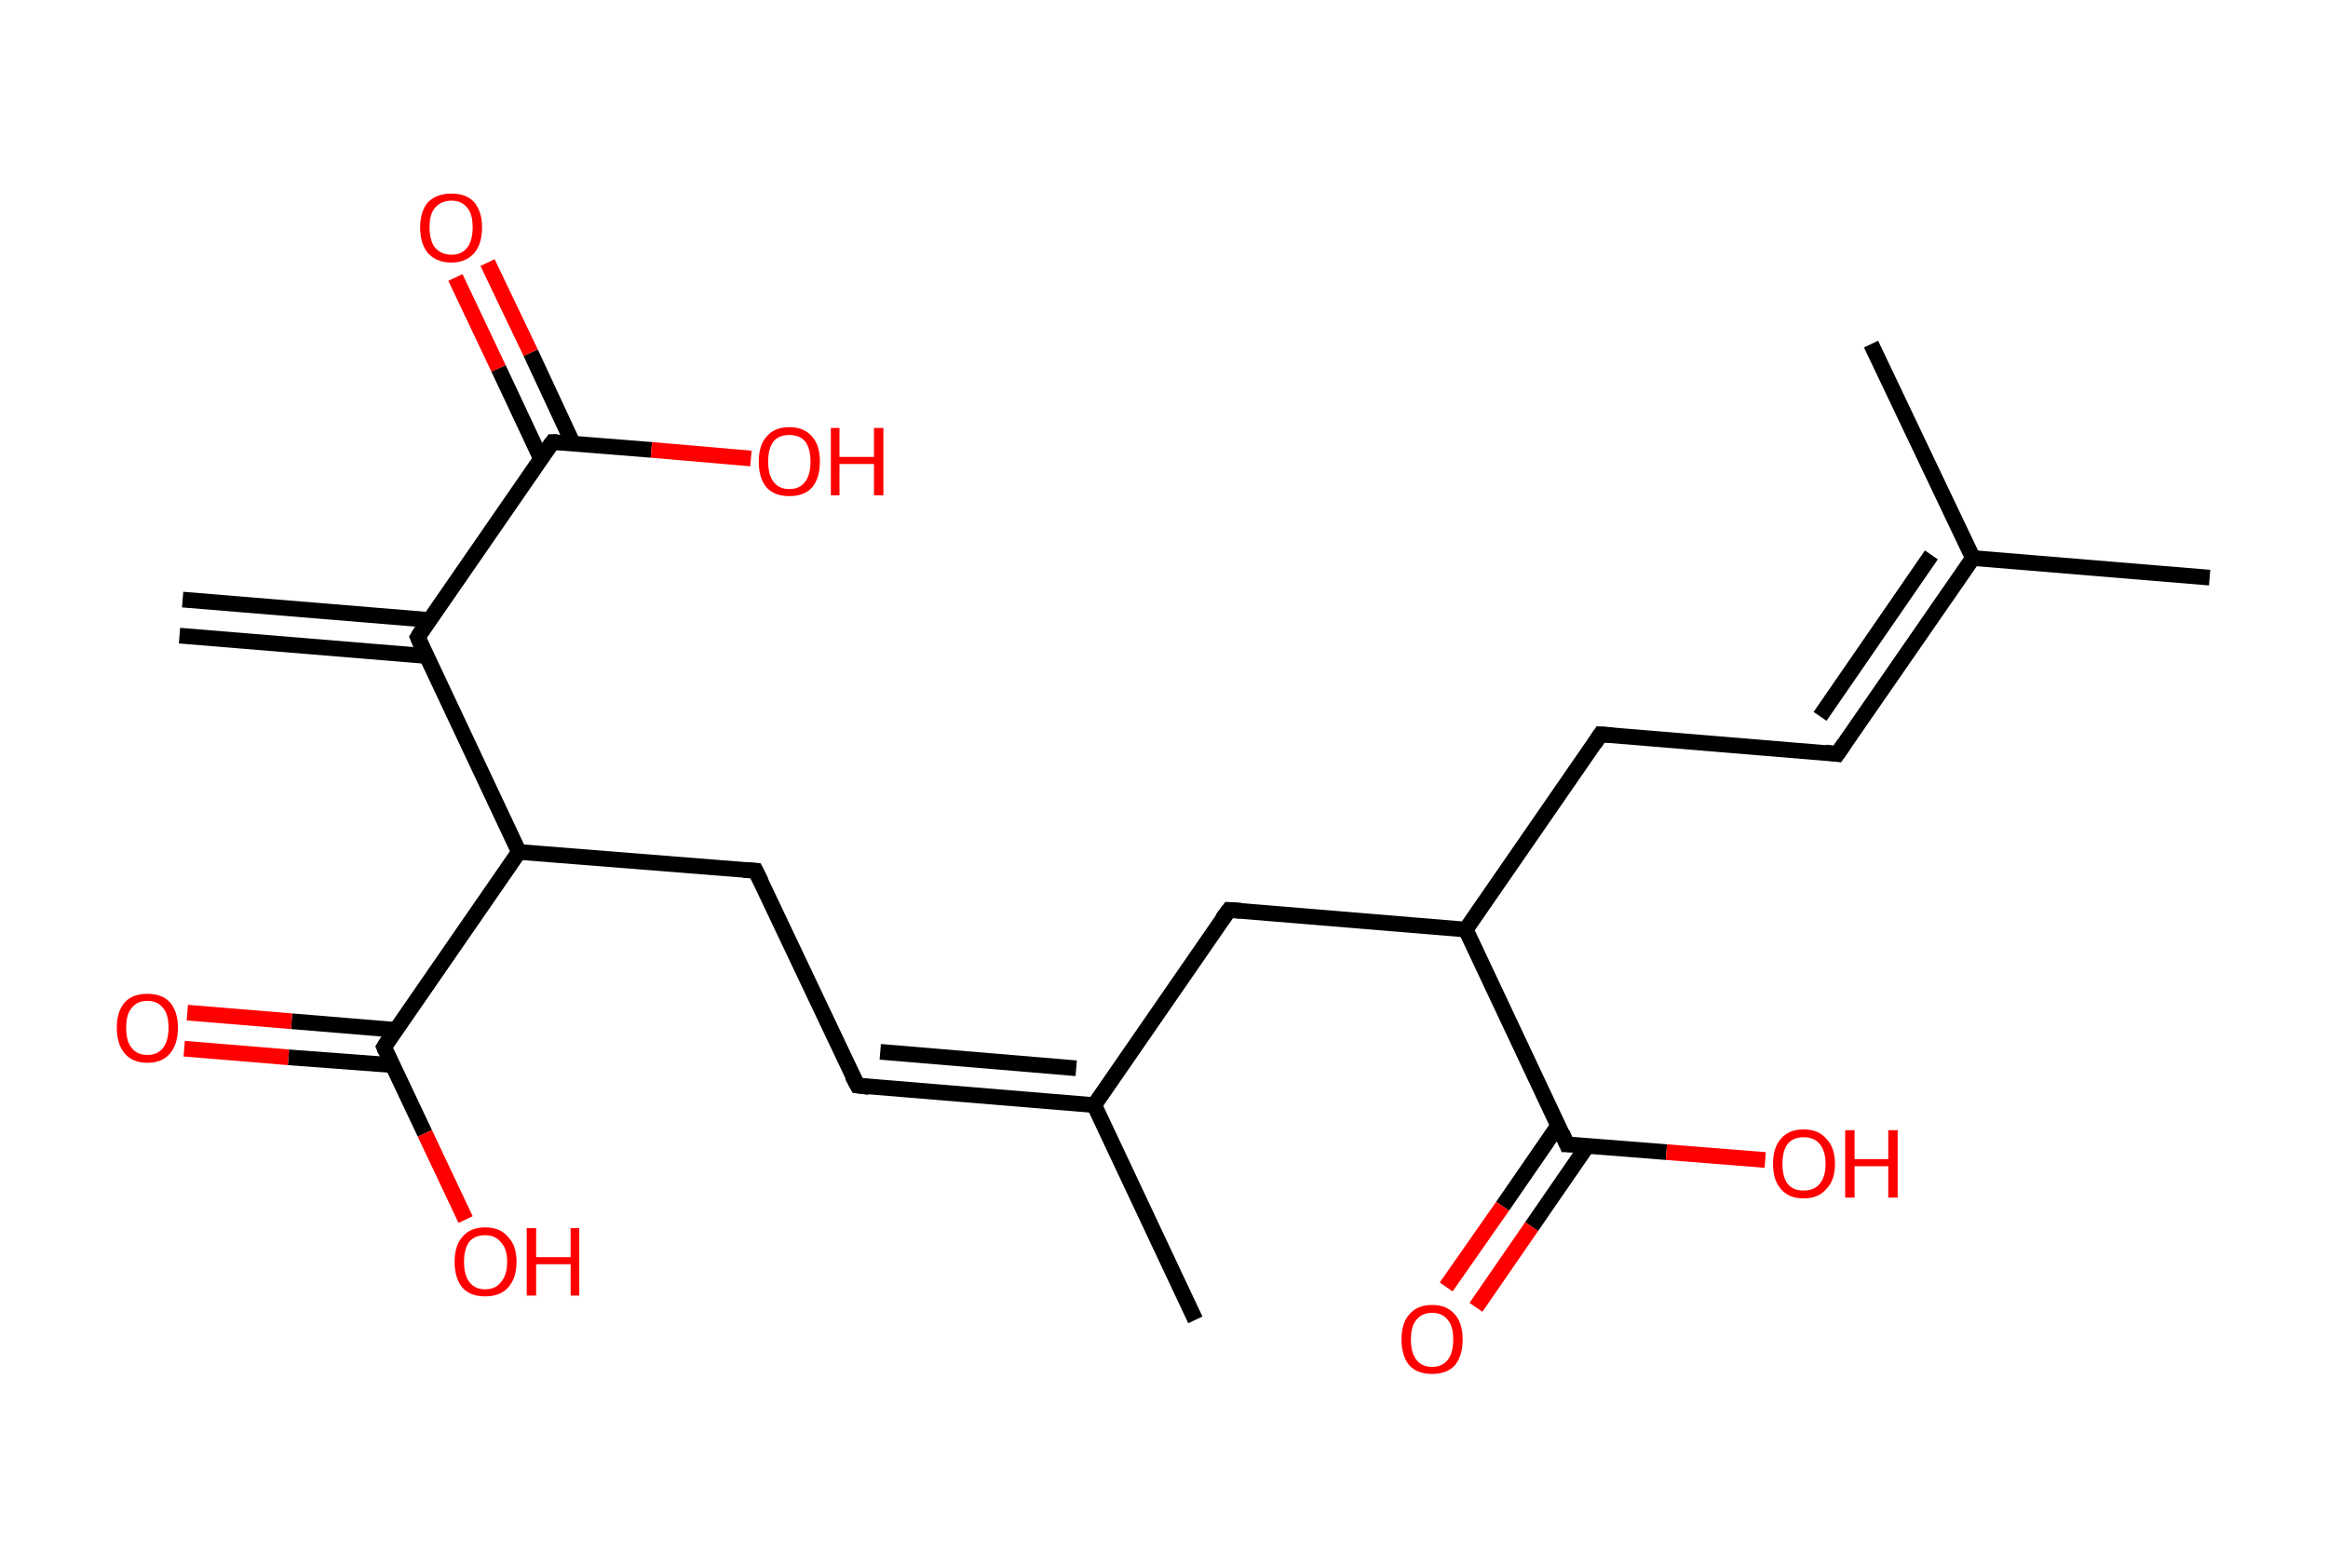<?xml version='1.0' encoding='ASCII' standalone='yes'?>
<svg xmlns="http://www.w3.org/2000/svg" xmlns:rdkit="http://www.rdkit.org/xml" xmlns:xlink="http://www.w3.org/1999/xlink" version="1.1" baseProfile="full" xml:space="preserve" width="297px" height="200px" viewBox="0 0 297 200">
<!-- END OF HEADER -->
<rect style="opacity:1.0;fill:#FFFFFF;stroke:none" width="297.0" height="200.0" x="0.0" y="0.0"> </rect>
<path class="bond-0 atom-0 atom-1" d="M 23.3,76.5 L 54.8,79.1" style="fill:none;fill-rule:evenodd;stroke:#000000;stroke-width:2.0px;stroke-linecap:butt;stroke-linejoin:miter;stroke-opacity:1"/>
<path class="bond-0 atom-0 atom-1" d="M 22.9,81.1 L 54.4,83.7" style="fill:none;fill-rule:evenodd;stroke:#000000;stroke-width:2.0px;stroke-linecap:butt;stroke-linejoin:miter;stroke-opacity:1"/>
<path class="bond-1 atom-1 atom-2" d="M 53.3,81.3 L 70.5,56.4" style="fill:none;fill-rule:evenodd;stroke:#000000;stroke-width:2.0px;stroke-linecap:butt;stroke-linejoin:miter;stroke-opacity:1"/>
<path class="bond-2 atom-2 atom-3" d="M 73.1,56.6 L 67.7,45.0" style="fill:none;fill-rule:evenodd;stroke:#000000;stroke-width:2.0px;stroke-linecap:butt;stroke-linejoin:miter;stroke-opacity:1"/>
<path class="bond-2 atom-2 atom-3" d="M 67.7,45.0 L 62.2,33.5" style="fill:none;fill-rule:evenodd;stroke:#FF0000;stroke-width:2.0px;stroke-linecap:butt;stroke-linejoin:miter;stroke-opacity:1"/>
<path class="bond-2 atom-2 atom-3" d="M 69.0,58.5 L 63.6,47.0" style="fill:none;fill-rule:evenodd;stroke:#000000;stroke-width:2.0px;stroke-linecap:butt;stroke-linejoin:miter;stroke-opacity:1"/>
<path class="bond-2 atom-2 atom-3" d="M 63.6,47.0 L 58.1,35.4" style="fill:none;fill-rule:evenodd;stroke:#FF0000;stroke-width:2.0px;stroke-linecap:butt;stroke-linejoin:miter;stroke-opacity:1"/>
<path class="bond-3 atom-2 atom-4" d="M 70.5,56.4 L 83.1,57.4" style="fill:none;fill-rule:evenodd;stroke:#000000;stroke-width:2.0px;stroke-linecap:butt;stroke-linejoin:miter;stroke-opacity:1"/>
<path class="bond-3 atom-2 atom-4" d="M 83.1,57.4 L 95.8,58.5" style="fill:none;fill-rule:evenodd;stroke:#FF0000;stroke-width:2.0px;stroke-linecap:butt;stroke-linejoin:miter;stroke-opacity:1"/>
<path class="bond-4 atom-1 atom-5" d="M 53.3,81.3 L 66.2,108.7" style="fill:none;fill-rule:evenodd;stroke:#000000;stroke-width:2.0px;stroke-linecap:butt;stroke-linejoin:miter;stroke-opacity:1"/>
<path class="bond-5 atom-5 atom-6" d="M 66.2,108.7 L 96.4,111.1" style="fill:none;fill-rule:evenodd;stroke:#000000;stroke-width:2.0px;stroke-linecap:butt;stroke-linejoin:miter;stroke-opacity:1"/>
<path class="bond-6 atom-6 atom-7" d="M 96.4,111.1 L 109.4,138.5" style="fill:none;fill-rule:evenodd;stroke:#000000;stroke-width:2.0px;stroke-linecap:butt;stroke-linejoin:miter;stroke-opacity:1"/>
<path class="bond-7 atom-7 atom-8" d="M 109.4,138.5 L 139.6,141.0" style="fill:none;fill-rule:evenodd;stroke:#000000;stroke-width:2.0px;stroke-linecap:butt;stroke-linejoin:miter;stroke-opacity:1"/>
<path class="bond-7 atom-7 atom-8" d="M 112.3,134.2 L 137.3,136.3" style="fill:none;fill-rule:evenodd;stroke:#000000;stroke-width:2.0px;stroke-linecap:butt;stroke-linejoin:miter;stroke-opacity:1"/>
<path class="bond-8 atom-8 atom-9" d="M 139.6,141.0 L 152.5,168.4" style="fill:none;fill-rule:evenodd;stroke:#000000;stroke-width:2.0px;stroke-linecap:butt;stroke-linejoin:miter;stroke-opacity:1"/>
<path class="bond-9 atom-8 atom-10" d="M 139.6,141.0 L 156.8,116.1" style="fill:none;fill-rule:evenodd;stroke:#000000;stroke-width:2.0px;stroke-linecap:butt;stroke-linejoin:miter;stroke-opacity:1"/>
<path class="bond-10 atom-10 atom-11" d="M 156.8,116.1 L 187.0,118.6" style="fill:none;fill-rule:evenodd;stroke:#000000;stroke-width:2.0px;stroke-linecap:butt;stroke-linejoin:miter;stroke-opacity:1"/>
<path class="bond-11 atom-11 atom-12" d="M 187.0,118.6 L 204.2,93.7" style="fill:none;fill-rule:evenodd;stroke:#000000;stroke-width:2.0px;stroke-linecap:butt;stroke-linejoin:miter;stroke-opacity:1"/>
<path class="bond-12 atom-12 atom-13" d="M 204.2,93.7 L 234.4,96.2" style="fill:none;fill-rule:evenodd;stroke:#000000;stroke-width:2.0px;stroke-linecap:butt;stroke-linejoin:miter;stroke-opacity:1"/>
<path class="bond-13 atom-13 atom-14" d="M 234.4,96.2 L 251.7,71.2" style="fill:none;fill-rule:evenodd;stroke:#000000;stroke-width:2.0px;stroke-linecap:butt;stroke-linejoin:miter;stroke-opacity:1"/>
<path class="bond-13 atom-13 atom-14" d="M 232.2,91.4 L 246.4,70.8" style="fill:none;fill-rule:evenodd;stroke:#000000;stroke-width:2.0px;stroke-linecap:butt;stroke-linejoin:miter;stroke-opacity:1"/>
<path class="bond-14 atom-14 atom-15" d="M 251.7,71.2 L 281.9,73.7" style="fill:none;fill-rule:evenodd;stroke:#000000;stroke-width:2.0px;stroke-linecap:butt;stroke-linejoin:miter;stroke-opacity:1"/>
<path class="bond-15 atom-14 atom-16" d="M 251.7,71.2 L 238.7,43.9" style="fill:none;fill-rule:evenodd;stroke:#000000;stroke-width:2.0px;stroke-linecap:butt;stroke-linejoin:miter;stroke-opacity:1"/>
<path class="bond-16 atom-11 atom-17" d="M 187.0,118.6 L 199.9,146.0" style="fill:none;fill-rule:evenodd;stroke:#000000;stroke-width:2.0px;stroke-linecap:butt;stroke-linejoin:miter;stroke-opacity:1"/>
<path class="bond-17 atom-17 atom-18" d="M 198.8,143.6 L 191.7,153.9" style="fill:none;fill-rule:evenodd;stroke:#000000;stroke-width:2.0px;stroke-linecap:butt;stroke-linejoin:miter;stroke-opacity:1"/>
<path class="bond-17 atom-17 atom-18" d="M 191.7,153.9 L 184.5,164.2" style="fill:none;fill-rule:evenodd;stroke:#FF0000;stroke-width:2.0px;stroke-linecap:butt;stroke-linejoin:miter;stroke-opacity:1"/>
<path class="bond-17 atom-17 atom-18" d="M 202.5,146.2 L 195.4,156.5" style="fill:none;fill-rule:evenodd;stroke:#000000;stroke-width:2.0px;stroke-linecap:butt;stroke-linejoin:miter;stroke-opacity:1"/>
<path class="bond-17 atom-17 atom-18" d="M 195.4,156.5 L 188.3,166.8" style="fill:none;fill-rule:evenodd;stroke:#FF0000;stroke-width:2.0px;stroke-linecap:butt;stroke-linejoin:miter;stroke-opacity:1"/>
<path class="bond-18 atom-17 atom-19" d="M 199.9,146.0 L 212.6,147.0" style="fill:none;fill-rule:evenodd;stroke:#000000;stroke-width:2.0px;stroke-linecap:butt;stroke-linejoin:miter;stroke-opacity:1"/>
<path class="bond-18 atom-17 atom-19" d="M 212.6,147.0 L 225.2,148.0" style="fill:none;fill-rule:evenodd;stroke:#FF0000;stroke-width:2.0px;stroke-linecap:butt;stroke-linejoin:miter;stroke-opacity:1"/>
<path class="bond-19 atom-5 atom-20" d="M 66.2,108.7 L 49.0,133.6" style="fill:none;fill-rule:evenodd;stroke:#000000;stroke-width:2.0px;stroke-linecap:butt;stroke-linejoin:miter;stroke-opacity:1"/>
<path class="bond-20 atom-20 atom-21" d="M 50.5,131.4 L 37.2,130.3" style="fill:none;fill-rule:evenodd;stroke:#000000;stroke-width:2.0px;stroke-linecap:butt;stroke-linejoin:miter;stroke-opacity:1"/>
<path class="bond-20 atom-20 atom-21" d="M 37.2,130.3 L 23.9,129.2" style="fill:none;fill-rule:evenodd;stroke:#FF0000;stroke-width:2.0px;stroke-linecap:butt;stroke-linejoin:miter;stroke-opacity:1"/>
<path class="bond-20 atom-20 atom-21" d="M 50.1,135.9 L 36.8,134.9" style="fill:none;fill-rule:evenodd;stroke:#000000;stroke-width:2.0px;stroke-linecap:butt;stroke-linejoin:miter;stroke-opacity:1"/>
<path class="bond-20 atom-20 atom-21" d="M 36.8,134.9 L 23.5,133.8" style="fill:none;fill-rule:evenodd;stroke:#FF0000;stroke-width:2.0px;stroke-linecap:butt;stroke-linejoin:miter;stroke-opacity:1"/>
<path class="bond-21 atom-20 atom-22" d="M 49.0,133.6 L 54.2,144.6" style="fill:none;fill-rule:evenodd;stroke:#000000;stroke-width:2.0px;stroke-linecap:butt;stroke-linejoin:miter;stroke-opacity:1"/>
<path class="bond-21 atom-20 atom-22" d="M 54.2,144.6 L 59.4,155.6" style="fill:none;fill-rule:evenodd;stroke:#FF0000;stroke-width:2.0px;stroke-linecap:butt;stroke-linejoin:miter;stroke-opacity:1"/>
<path d="M 54.1,80.0 L 53.3,81.3 L 53.9,82.7" style="fill:none;stroke:#000000;stroke-width:2.0px;stroke-linecap:butt;stroke-linejoin:miter;stroke-opacity:1;"/>
<path d="M 69.6,57.6 L 70.5,56.4 L 71.1,56.4" style="fill:none;stroke:#000000;stroke-width:2.0px;stroke-linecap:butt;stroke-linejoin:miter;stroke-opacity:1;"/>
<path d="M 94.9,111.0 L 96.4,111.1 L 97.1,112.5" style="fill:none;stroke:#000000;stroke-width:2.0px;stroke-linecap:butt;stroke-linejoin:miter;stroke-opacity:1;"/>
<path d="M 108.7,137.2 L 109.4,138.5 L 110.9,138.7" style="fill:none;stroke:#000000;stroke-width:2.0px;stroke-linecap:butt;stroke-linejoin:miter;stroke-opacity:1;"/>
<path d="M 155.9,117.3 L 156.8,116.1 L 158.3,116.2" style="fill:none;stroke:#000000;stroke-width:2.0px;stroke-linecap:butt;stroke-linejoin:miter;stroke-opacity:1;"/>
<path d="M 203.4,94.9 L 204.2,93.7 L 205.7,93.8" style="fill:none;stroke:#000000;stroke-width:2.0px;stroke-linecap:butt;stroke-linejoin:miter;stroke-opacity:1;"/>
<path d="M 232.9,96.0 L 234.4,96.2 L 235.3,94.9" style="fill:none;stroke:#000000;stroke-width:2.0px;stroke-linecap:butt;stroke-linejoin:miter;stroke-opacity:1;"/>
<path d="M 199.3,144.6 L 199.9,146.0 L 200.6,146.0" style="fill:none;stroke:#000000;stroke-width:2.0px;stroke-linecap:butt;stroke-linejoin:miter;stroke-opacity:1;"/>
<path d="M 49.8,132.3 L 49.0,133.6 L 49.2,134.1" style="fill:none;stroke:#000000;stroke-width:2.0px;stroke-linecap:butt;stroke-linejoin:miter;stroke-opacity:1;"/>
<path class="atom-3" d="M 53.6 29.0 Q 53.6 27.0, 54.6 25.8 Q 55.7 24.7, 57.6 24.7 Q 59.5 24.7, 60.5 25.8 Q 61.5 27.0, 61.5 29.0 Q 61.5 31.1, 60.5 32.3 Q 59.4 33.5, 57.6 33.5 Q 55.7 33.5, 54.6 32.3 Q 53.6 31.1, 53.6 29.0 M 57.6 32.5 Q 58.9 32.5, 59.6 31.6 Q 60.3 30.7, 60.3 29.0 Q 60.3 27.3, 59.6 26.5 Q 58.9 25.6, 57.6 25.6 Q 56.3 25.6, 55.5 26.5 Q 54.8 27.3, 54.8 29.0 Q 54.8 30.7, 55.5 31.6 Q 56.3 32.5, 57.6 32.5 " fill="#FF0000"/>
<path class="atom-4" d="M 96.8 58.9 Q 96.8 56.8, 97.8 55.7 Q 98.8 54.5, 100.7 54.5 Q 102.6 54.5, 103.6 55.7 Q 104.6 56.8, 104.6 58.9 Q 104.6 61.0, 103.6 62.2 Q 102.6 63.3, 100.7 63.3 Q 98.8 63.3, 97.8 62.2 Q 96.8 61.0, 96.8 58.9 M 100.7 62.4 Q 102.0 62.4, 102.7 61.5 Q 103.4 60.6, 103.4 58.9 Q 103.4 57.2, 102.7 56.3 Q 102.0 55.5, 100.7 55.5 Q 99.4 55.5, 98.7 56.3 Q 98.0 57.2, 98.0 58.9 Q 98.0 60.6, 98.7 61.5 Q 99.4 62.4, 100.7 62.4 " fill="#FF0000"/>
<path class="atom-4" d="M 106.0 54.6 L 107.1 54.6 L 107.1 58.3 L 111.5 58.3 L 111.5 54.6 L 112.7 54.6 L 112.7 63.2 L 111.5 63.2 L 111.5 59.2 L 107.1 59.2 L 107.1 63.2 L 106.0 63.2 L 106.0 54.6 " fill="#FF0000"/>
<path class="atom-18" d="M 178.8 170.9 Q 178.8 168.8, 179.8 167.7 Q 180.8 166.5, 182.7 166.5 Q 184.6 166.5, 185.6 167.7 Q 186.6 168.8, 186.6 170.9 Q 186.6 173.0, 185.6 174.2 Q 184.6 175.3, 182.7 175.3 Q 180.8 175.3, 179.8 174.2 Q 178.8 173.0, 178.8 170.9 M 182.7 174.4 Q 184.0 174.4, 184.7 173.5 Q 185.4 172.6, 185.4 170.9 Q 185.4 169.2, 184.7 168.4 Q 184.0 167.5, 182.7 167.5 Q 181.4 167.5, 180.7 168.4 Q 180.0 169.2, 180.0 170.9 Q 180.0 172.6, 180.7 173.5 Q 181.4 174.4, 182.7 174.4 " fill="#FF0000"/>
<path class="atom-19" d="M 226.2 148.5 Q 226.2 146.4, 227.2 145.3 Q 228.2 144.1, 230.1 144.1 Q 232.0 144.1, 233.0 145.3 Q 234.1 146.4, 234.1 148.5 Q 234.1 150.6, 233.0 151.7 Q 232.0 152.9, 230.1 152.9 Q 228.2 152.9, 227.2 151.7 Q 226.2 150.6, 226.2 148.5 M 230.1 151.9 Q 231.4 151.9, 232.1 151.1 Q 232.9 150.2, 232.9 148.5 Q 232.9 146.8, 232.1 145.9 Q 231.4 145.1, 230.1 145.1 Q 228.8 145.1, 228.1 145.9 Q 227.4 146.8, 227.4 148.5 Q 227.4 150.2, 228.1 151.1 Q 228.8 151.9, 230.1 151.9 " fill="#FF0000"/>
<path class="atom-19" d="M 235.4 144.2 L 236.6 144.2 L 236.6 147.9 L 240.9 147.9 L 240.9 144.2 L 242.1 144.2 L 242.1 152.8 L 240.9 152.8 L 240.9 148.8 L 236.6 148.8 L 236.6 152.8 L 235.4 152.8 L 235.4 144.2 " fill="#FF0000"/>
<path class="atom-21" d="M 14.9 131.1 Q 14.9 129.1, 15.9 127.9 Q 16.9 126.8, 18.8 126.8 Q 20.7 126.8, 21.7 127.9 Q 22.7 129.1, 22.7 131.1 Q 22.7 133.2, 21.7 134.4 Q 20.7 135.6, 18.8 135.6 Q 16.9 135.6, 15.9 134.4 Q 14.9 133.2, 14.9 131.1 M 18.8 134.6 Q 20.1 134.6, 20.8 133.7 Q 21.5 132.8, 21.5 131.1 Q 21.5 129.4, 20.8 128.6 Q 20.1 127.7, 18.8 127.7 Q 17.5 127.7, 16.8 128.6 Q 16.1 129.4, 16.1 131.1 Q 16.1 132.9, 16.8 133.7 Q 17.5 134.6, 18.8 134.6 " fill="#FF0000"/>
<path class="atom-22" d="M 58.0 161.0 Q 58.0 158.9, 59.0 157.8 Q 60.0 156.6, 61.9 156.6 Q 63.8 156.6, 64.8 157.8 Q 65.9 158.9, 65.9 161.0 Q 65.9 163.1, 64.8 164.3 Q 63.8 165.4, 61.9 165.4 Q 60.0 165.4, 59.0 164.3 Q 58.0 163.1, 58.0 161.0 M 61.9 164.5 Q 63.2 164.5, 63.9 163.6 Q 64.7 162.7, 64.7 161.0 Q 64.7 159.3, 63.9 158.5 Q 63.2 157.6, 61.9 157.6 Q 60.6 157.6, 59.9 158.4 Q 59.2 159.3, 59.2 161.0 Q 59.2 162.7, 59.9 163.6 Q 60.6 164.5, 61.9 164.5 " fill="#FF0000"/>
<path class="atom-22" d="M 67.2 156.7 L 68.4 156.7 L 68.4 160.4 L 72.8 160.4 L 72.8 156.7 L 73.9 156.7 L 73.9 165.3 L 72.8 165.3 L 72.8 161.3 L 68.4 161.3 L 68.4 165.3 L 67.2 165.3 L 67.2 156.7 " fill="#FF0000"/>
</svg>
